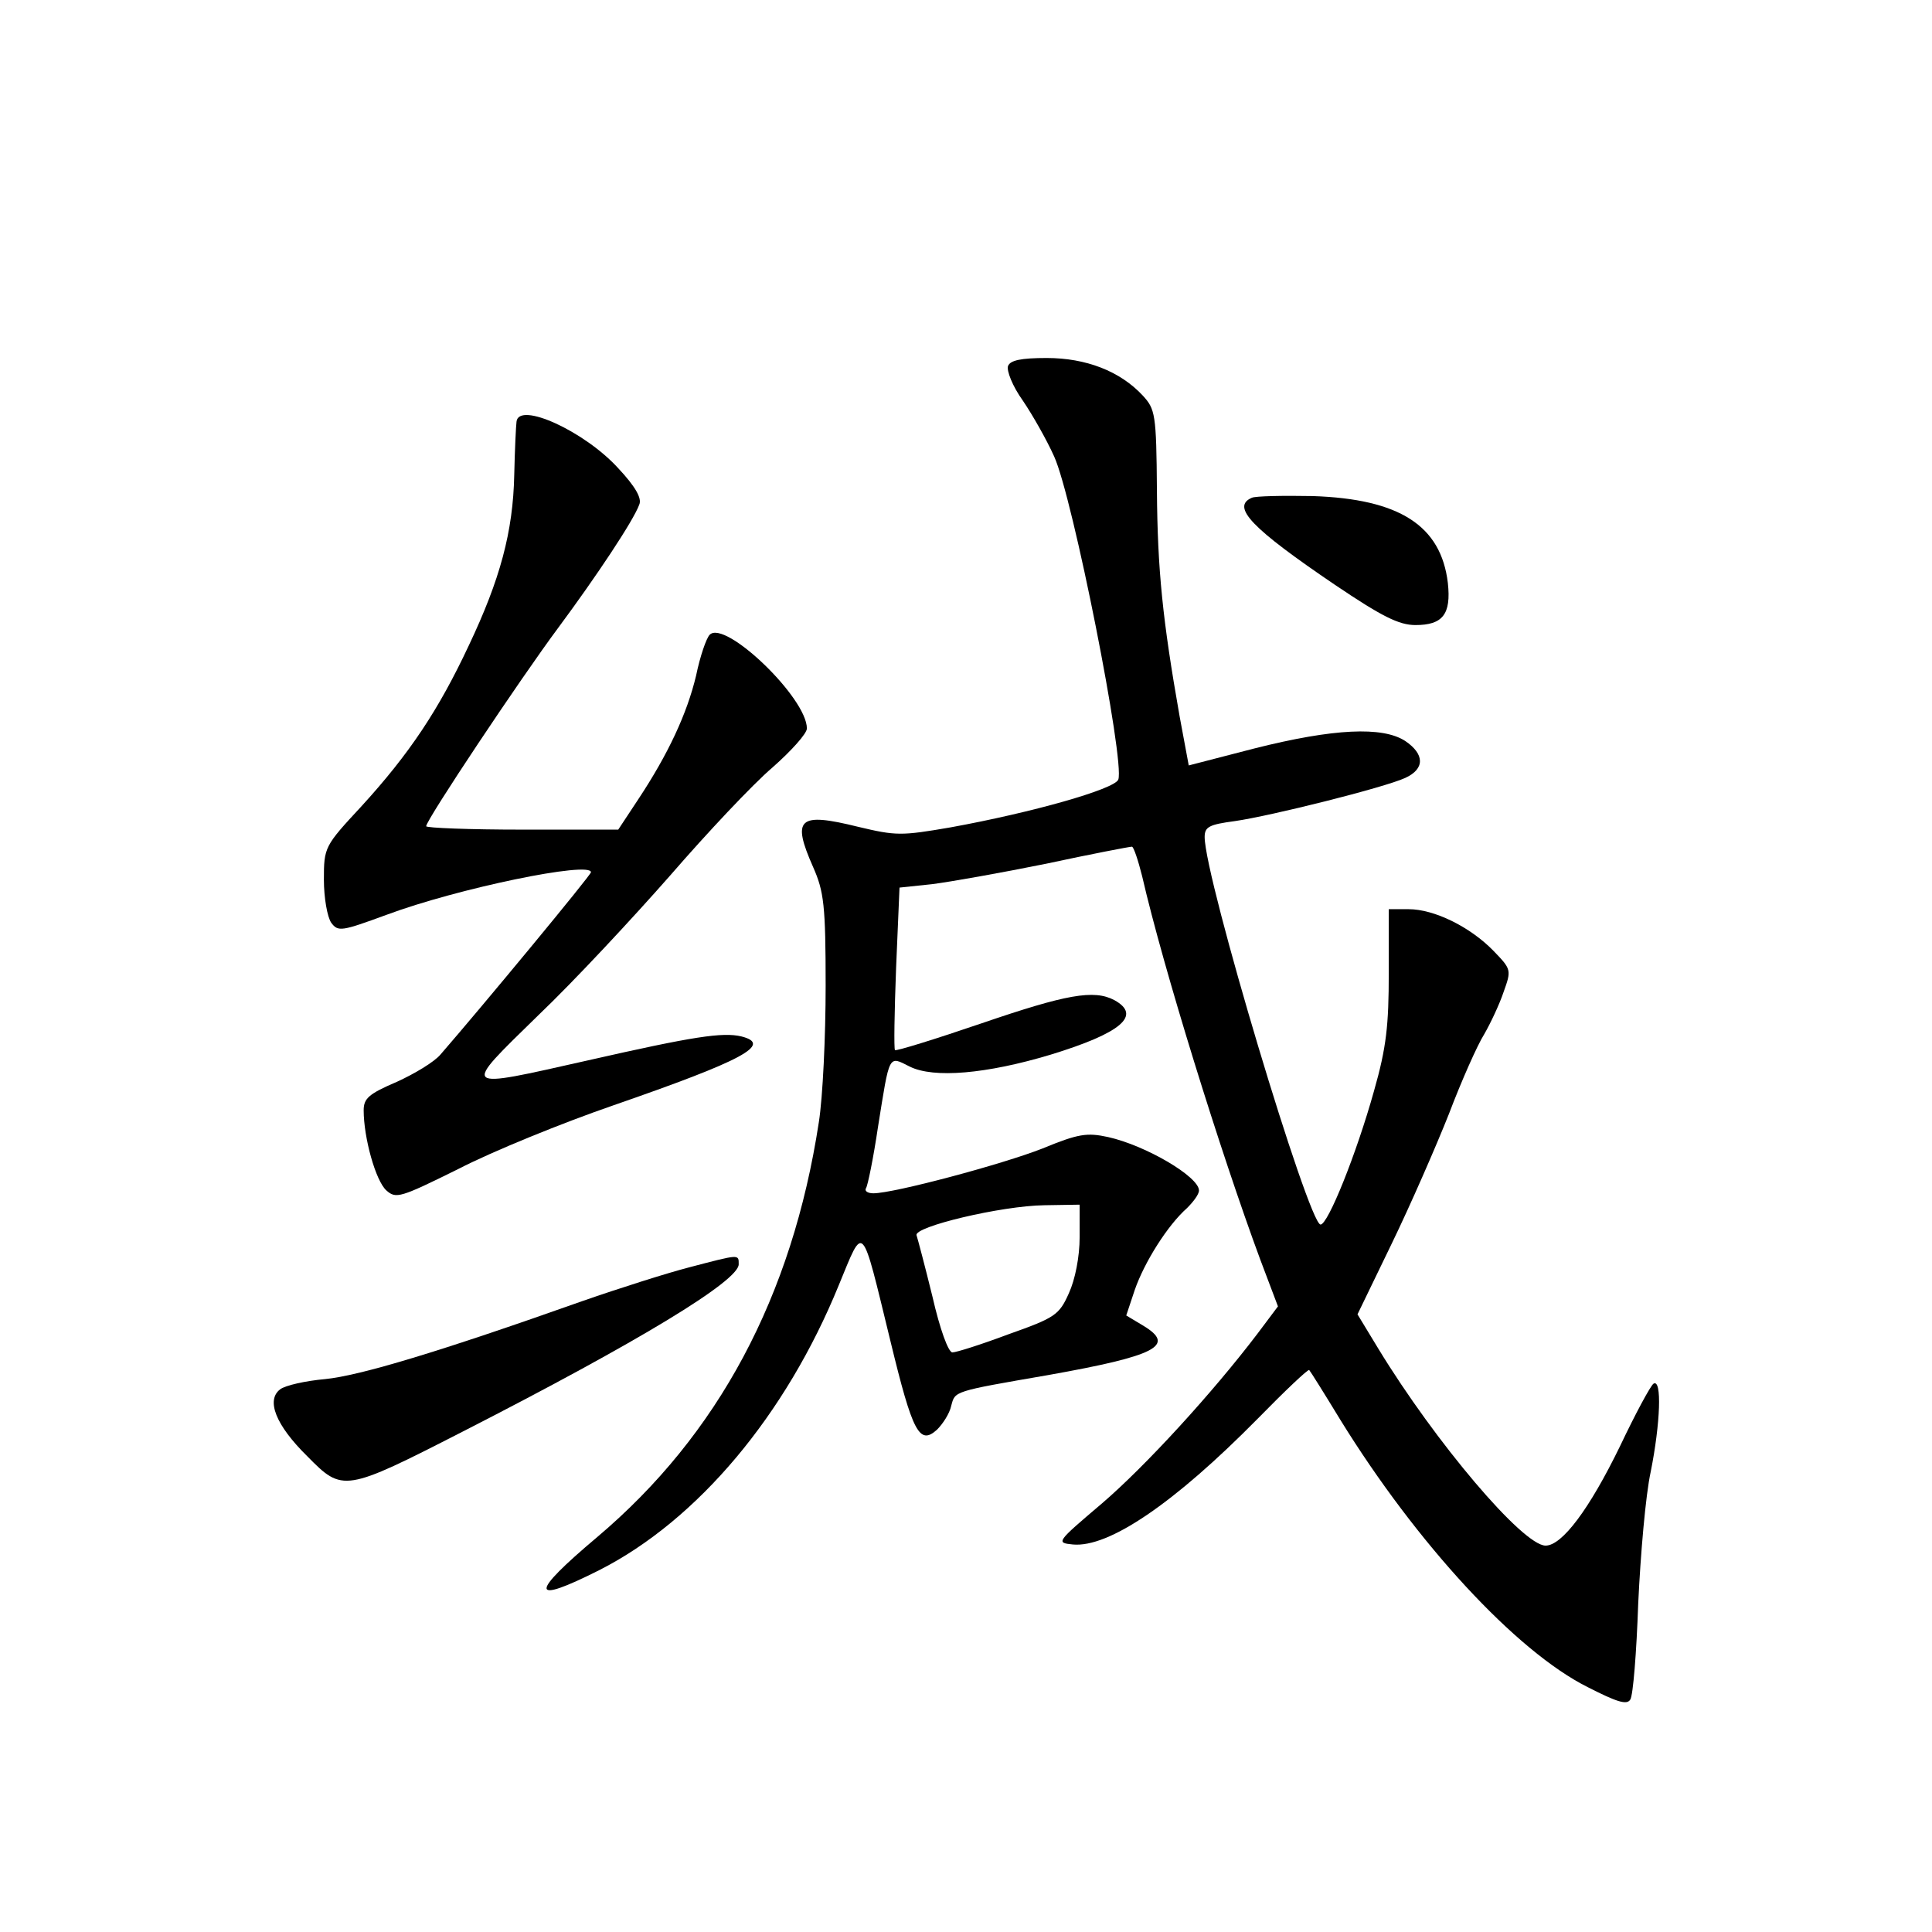 <?xml version="1.0" standalone="no"?>
<!DOCTYPE svg PUBLIC "-//W3C//DTD SVG 20010904//EN"
 "http://www.w3.org/TR/2001/REC-SVG-20010904/DTD/svg10.dtd">
<svg version="1.0" xmlns="http://www.w3.org/2000/svg"
 width="340pt" height="340pt" viewBox="0 0 340 340"
 preserveAspectRatio="xMidYMid meet">
<g transform="translate(0,340) scale(0.1,-0.1)"
fill="#000000" stroke="none">
<path d="M1774 2756 c-3 -8 8 -36 26 -61 17 -25 42 -69 55 -98 33 -72 125
-537 113 -569 -7 -17 -152 -58 -295 -84 -87 -15 -96 -15 -163 1 -105 26 -117
15 -79 -71 19 -43 22 -67 22 -209 0 -88 -5 -196 -12 -240 -47 -307 -177 -550
-390 -730 -120 -101 -119 -120 4 -58 173 88 328 273 421 501 45 109 39 115 91
-98 39 -161 51 -184 82 -156 10 10 22 28 25 42 7 26 2 25 170 54 191 34 226
52 168 87 l-30 18 15 45 c17 49 58 114 92 144 11 11 21 24 21 31 0 24 -93 79
-160 94 -37 8 -52 6 -115 -20 -71 -28 -262 -79 -298 -79 -10 0 -16 4 -13 9 3
4 13 53 21 107 21 131 18 126 56 107 42 -21 135 -13 248 21 124 38 161 69 112
96 -36 19 -85 10 -234 -41 -82 -28 -150 -49 -152 -47 -2 2 -1 67 2 145 l6 141
57 6 c32 4 122 20 201 36 79 17 147 30 151 30 3 0 11 -24 18 -52 37 -161 138
-486 208 -675 l31 -82 -36 -48 c-79 -104 -197 -233 -274 -299 -80 -68 -81 -69
-51 -72 63 -6 178 72 325 221 48 49 89 88 91 86 2 -2 27 -42 55 -88 134 -217
309 -407 435 -470 51 -26 69 -32 75 -22 5 7 11 83 14 169 4 86 13 191 22 232
17 85 20 164 5 155 -5 -3 -32 -53 -59 -110 -54 -111 -102 -175 -131 -175 -40
0 -194 182 -294 346 l-37 61 60 124 c33 68 78 171 101 229 22 58 50 121 62
140 11 19 27 53 34 74 14 39 14 40 -18 73 -41 42 -104 73 -149 73 l-35 0 0
-112 c0 -92 -4 -131 -26 -208 -31 -111 -81 -235 -94 -235 -21 0 -204 610 -204
682 0 18 8 22 53 28 63 9 263 59 300 76 35 16 34 42 0 65 -40 26 -126 22 -265
-13 l-116 -30 -16 86 c-30 170 -39 258 -40 398 -1 135 -3 143 -25 167 -40 43
-100 66 -169 66 -45 0 -64 -4 -68 -14z m126 -1533 c0 -35 -8 -75 -19 -99 -17
-38 -24 -43 -106 -72 -48 -18 -92 -32 -99 -32 -7 0 -22 41 -35 98 -13 53 -26
102 -28 108 -6 15 149 52 225 53 l62 1 0 -57z"/>
<path d="M909 2658 c-1 -7 -3 -49 -4 -93 -2 -101 -25 -185 -80 -301 -53 -113
-104 -190 -189 -283 -65 -70 -66 -72 -66 -129 0 -32 6 -66 13 -76 12 -16 18
-15 97 14 126 47 360 95 360 75 0 -5 -192 -237 -265 -321 -11 -13 -46 -34 -77
-48 -49 -21 -58 -29 -58 -50 0 -48 21 -124 40 -141 17 -15 24 -13 127 38 60
31 183 81 273 112 228 79 280 107 225 121 -33 8 -85 0 -270 -42 -227 -51 -224
-54 -88 79 64 61 168 173 233 247 65 75 145 160 179 189 33 29 61 60 61 69 0
54 -144 192 -171 165 -6 -6 -17 -38 -24 -72 -16 -67 -49 -138 -102 -218 l-35
-53 -169 0 c-93 0 -169 3 -169 6 0 11 166 260 233 350 66 89 132 188 142 216
5 11 -7 32 -37 64 -59 65 -175 118 -179 82z"/>
<path d="M2203 2524 c-37 -16 0 -54 146 -153 83 -56 113 -71 142 -71 48 0 63
19 57 74 -12 101 -85 148 -238 153 -52 1 -101 0 -107 -3z"/>
<path d="M1214 1170 c-39 -10 -124 -37 -190 -60 -251 -89 -391 -131 -452 -137
-34 -3 -70 -11 -79 -18 -25 -19 -8 -63 48 -118 62 -63 65 -63 274 44 311 159
485 265 485 294 0 18 2 18 -86 -5z"/>
</g>
</svg>
